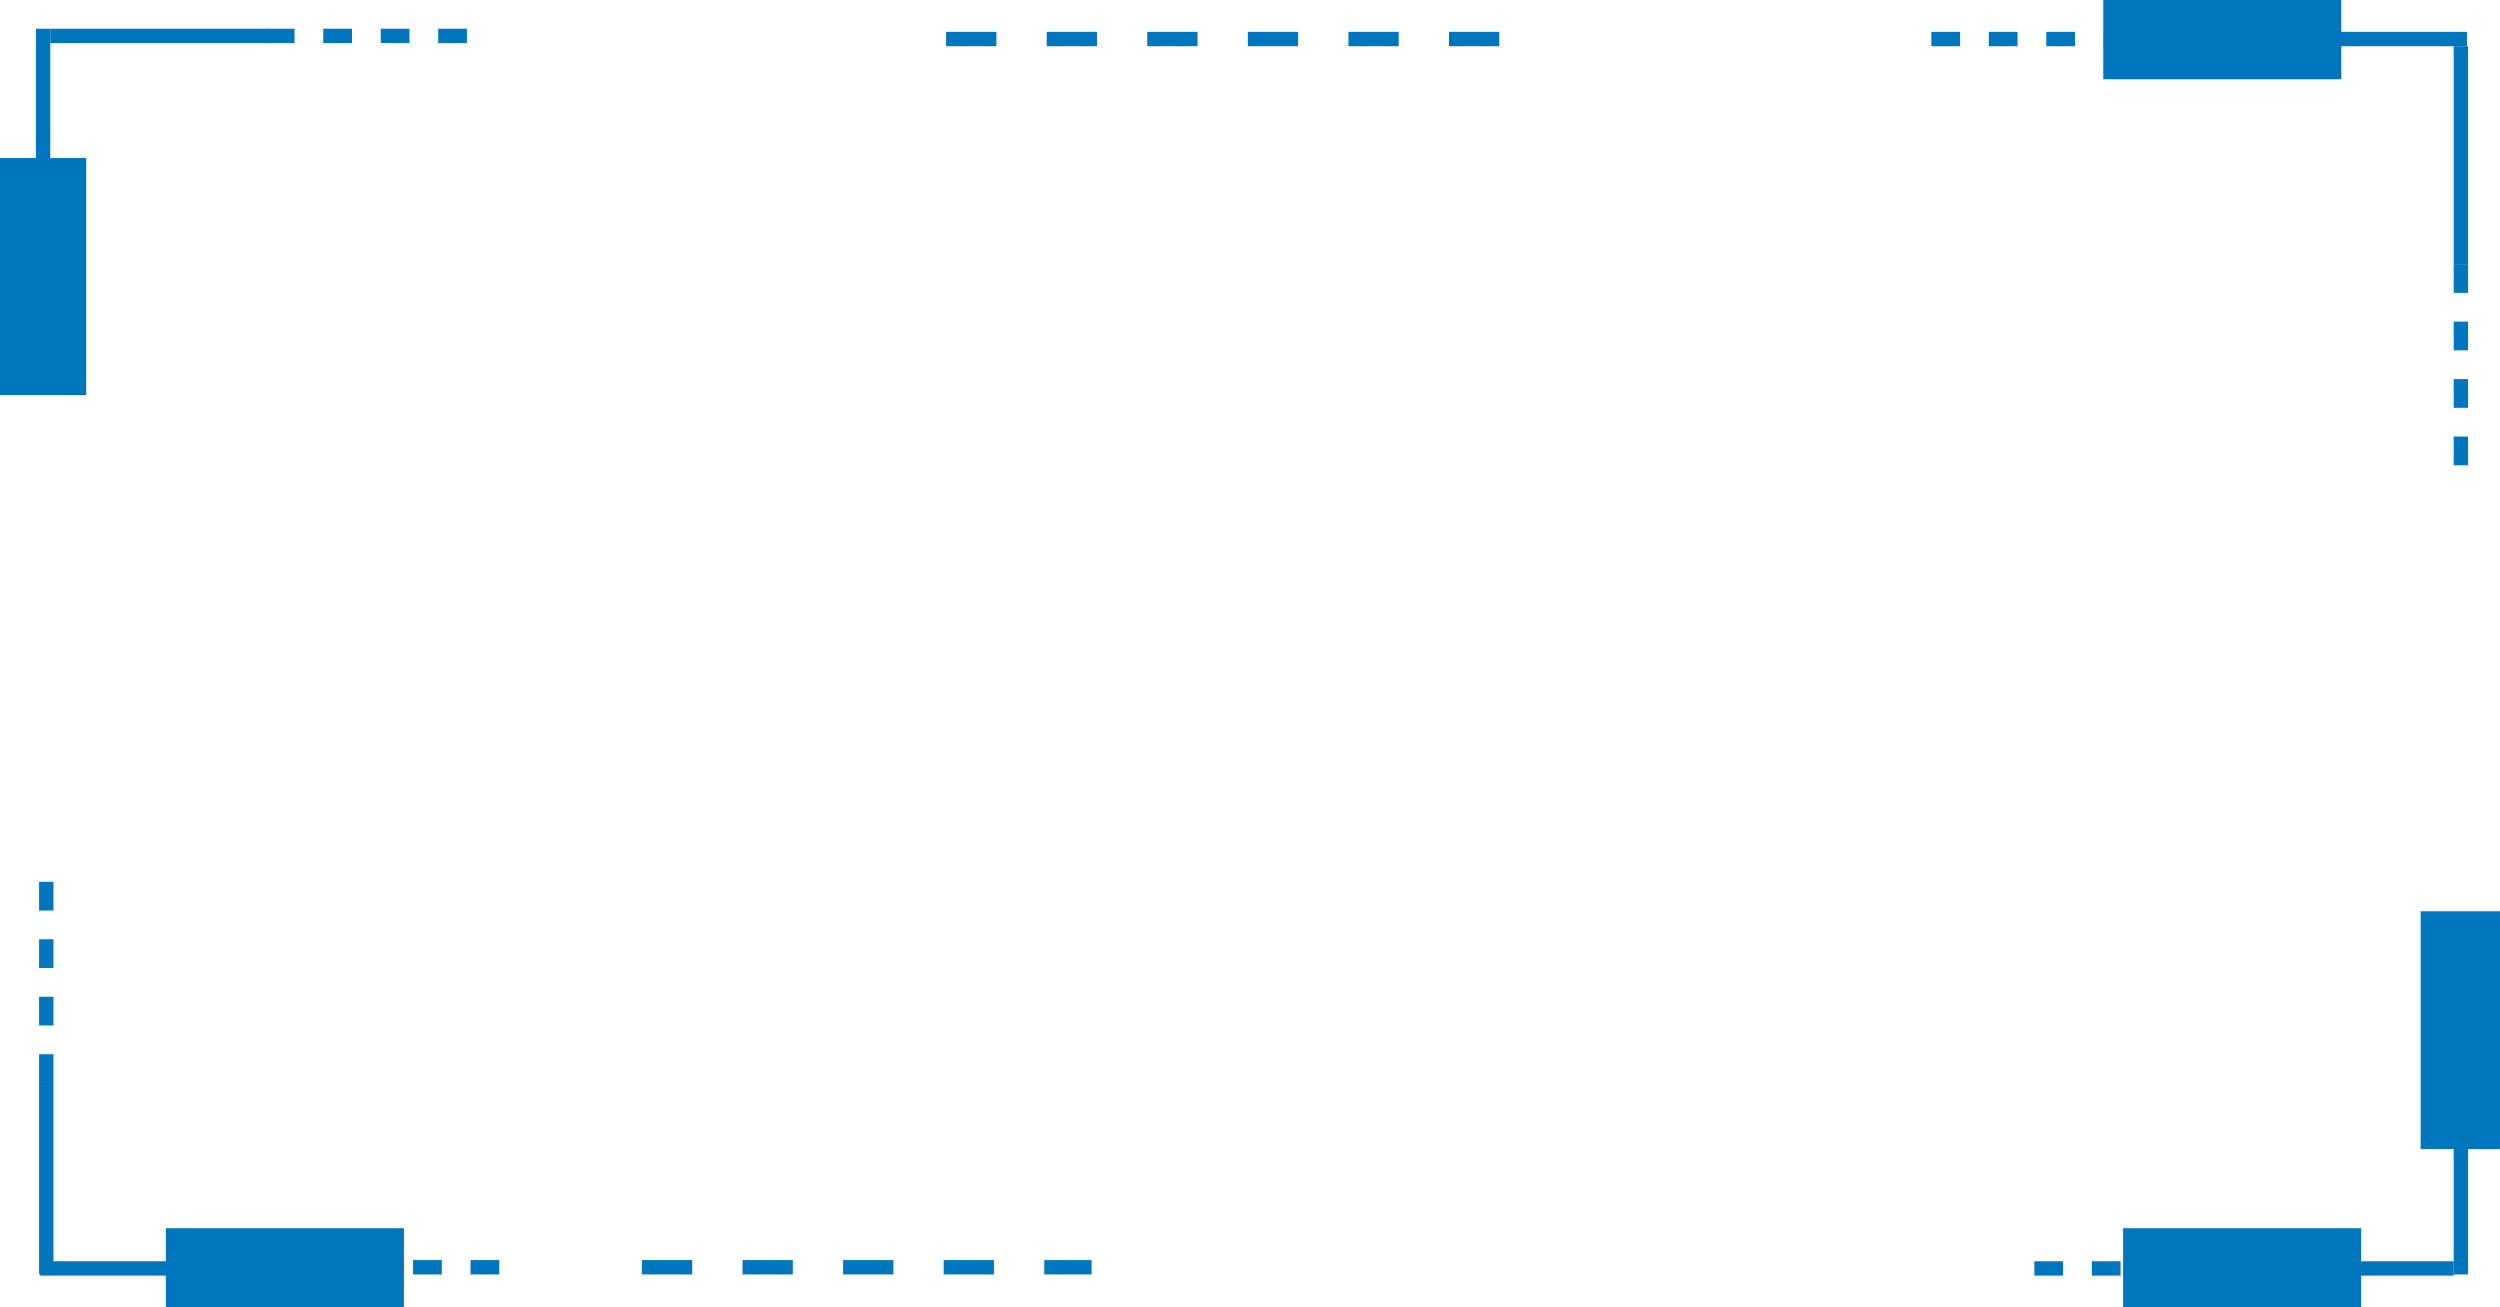 <svg width="348" height="182" viewBox="0 0 348 182" fill="none" xmlns="http://www.w3.org/2000/svg">
<rect x="12" y="55" width="12" height="33" transform="rotate(180 12 55)" fill="#0076BE"/>
<line x1="7" y1="5" x2="37.374" y2="5" stroke="#0076BE" stroke-width="2"/>
<line x1="37" y1="5" x2="67.374" y2="5" stroke="#0076BE" stroke-width="2" stroke-dasharray="4 4"/>
<line x1="6" y1="31.576" x2="6" y2="4" stroke="#0076BE" stroke-width="2"/>
<rect x="56.226" y="170.97" width="11.03" height="33.135" transform="rotate(90 56.226 170.97)" fill="#0076BE"/>
<line x1="6.443" y1="177.404" x2="6.443" y2="150.747" stroke="#0076BE" stroke-width="2"/>
<line x1="6.443" y1="150.747" x2="6.443" y2="120.414" stroke="#0076BE" stroke-width="2" stroke-dasharray="4 4"/>
<line x1="41.498" y1="176.404" x2="71.872" y2="176.404" stroke="#0076BE" stroke-width="2" stroke-dasharray="4 4"/>
<line x1="33.215" y1="176.566" x2="5.602" y2="176.566" stroke="#0076BE" stroke-width="2"/>
<rect x="336.955" y="126.849" width="11.045" height="33.091" fill="#0076BE"/>
<rect x="295.535" y="182" width="11.03" height="33.135" transform="rotate(-90 295.535 182)" fill="#0076BE"/>
<line x1="341.557" y1="176.566" x2="324.069" y2="176.566" stroke="#0076BE" stroke-width="2"/>
<line x1="311.183" y1="176.566" x2="280.809" y2="176.566" stroke="#0076BE" stroke-width="2" stroke-dasharray="4 4"/>
<line x1="342.557" y1="149.828" x2="342.557" y2="177.404" stroke="#0076BE" stroke-width="2"/>
<rect x="292.774" y="11.03" width="11.03" height="33.135" transform="rotate(-90 292.774 11.03)" fill="#0076BE"/>
<line x1="342.557" y1="6.434" x2="342.557" y2="36.768" stroke="#0076BE" stroke-width="2"/>
<line x1="342.557" y1="36.768" x2="342.557" y2="67.101" stroke="#0076BE" stroke-width="2" stroke-dasharray="4 4"/>
<line x1="268.844" y1="5.434" x2="299.218" y2="5.434" stroke="#0076BE" stroke-width="2" stroke-dasharray="4 4"/>
<line x1="131.7" y1="5.434" x2="210.857" y2="5.434" stroke="#0076BE" stroke-width="2" stroke-dasharray="7 7"/>
<line x1="89.361" y1="176.404" x2="151.95" y2="176.404" stroke="#0076BE" stroke-width="2" stroke-dasharray="7 7"/>
<line x1="315.785" y1="5.434" x2="343.398" y2="5.434" stroke="#0076BE" stroke-width="2"/>
</svg>
